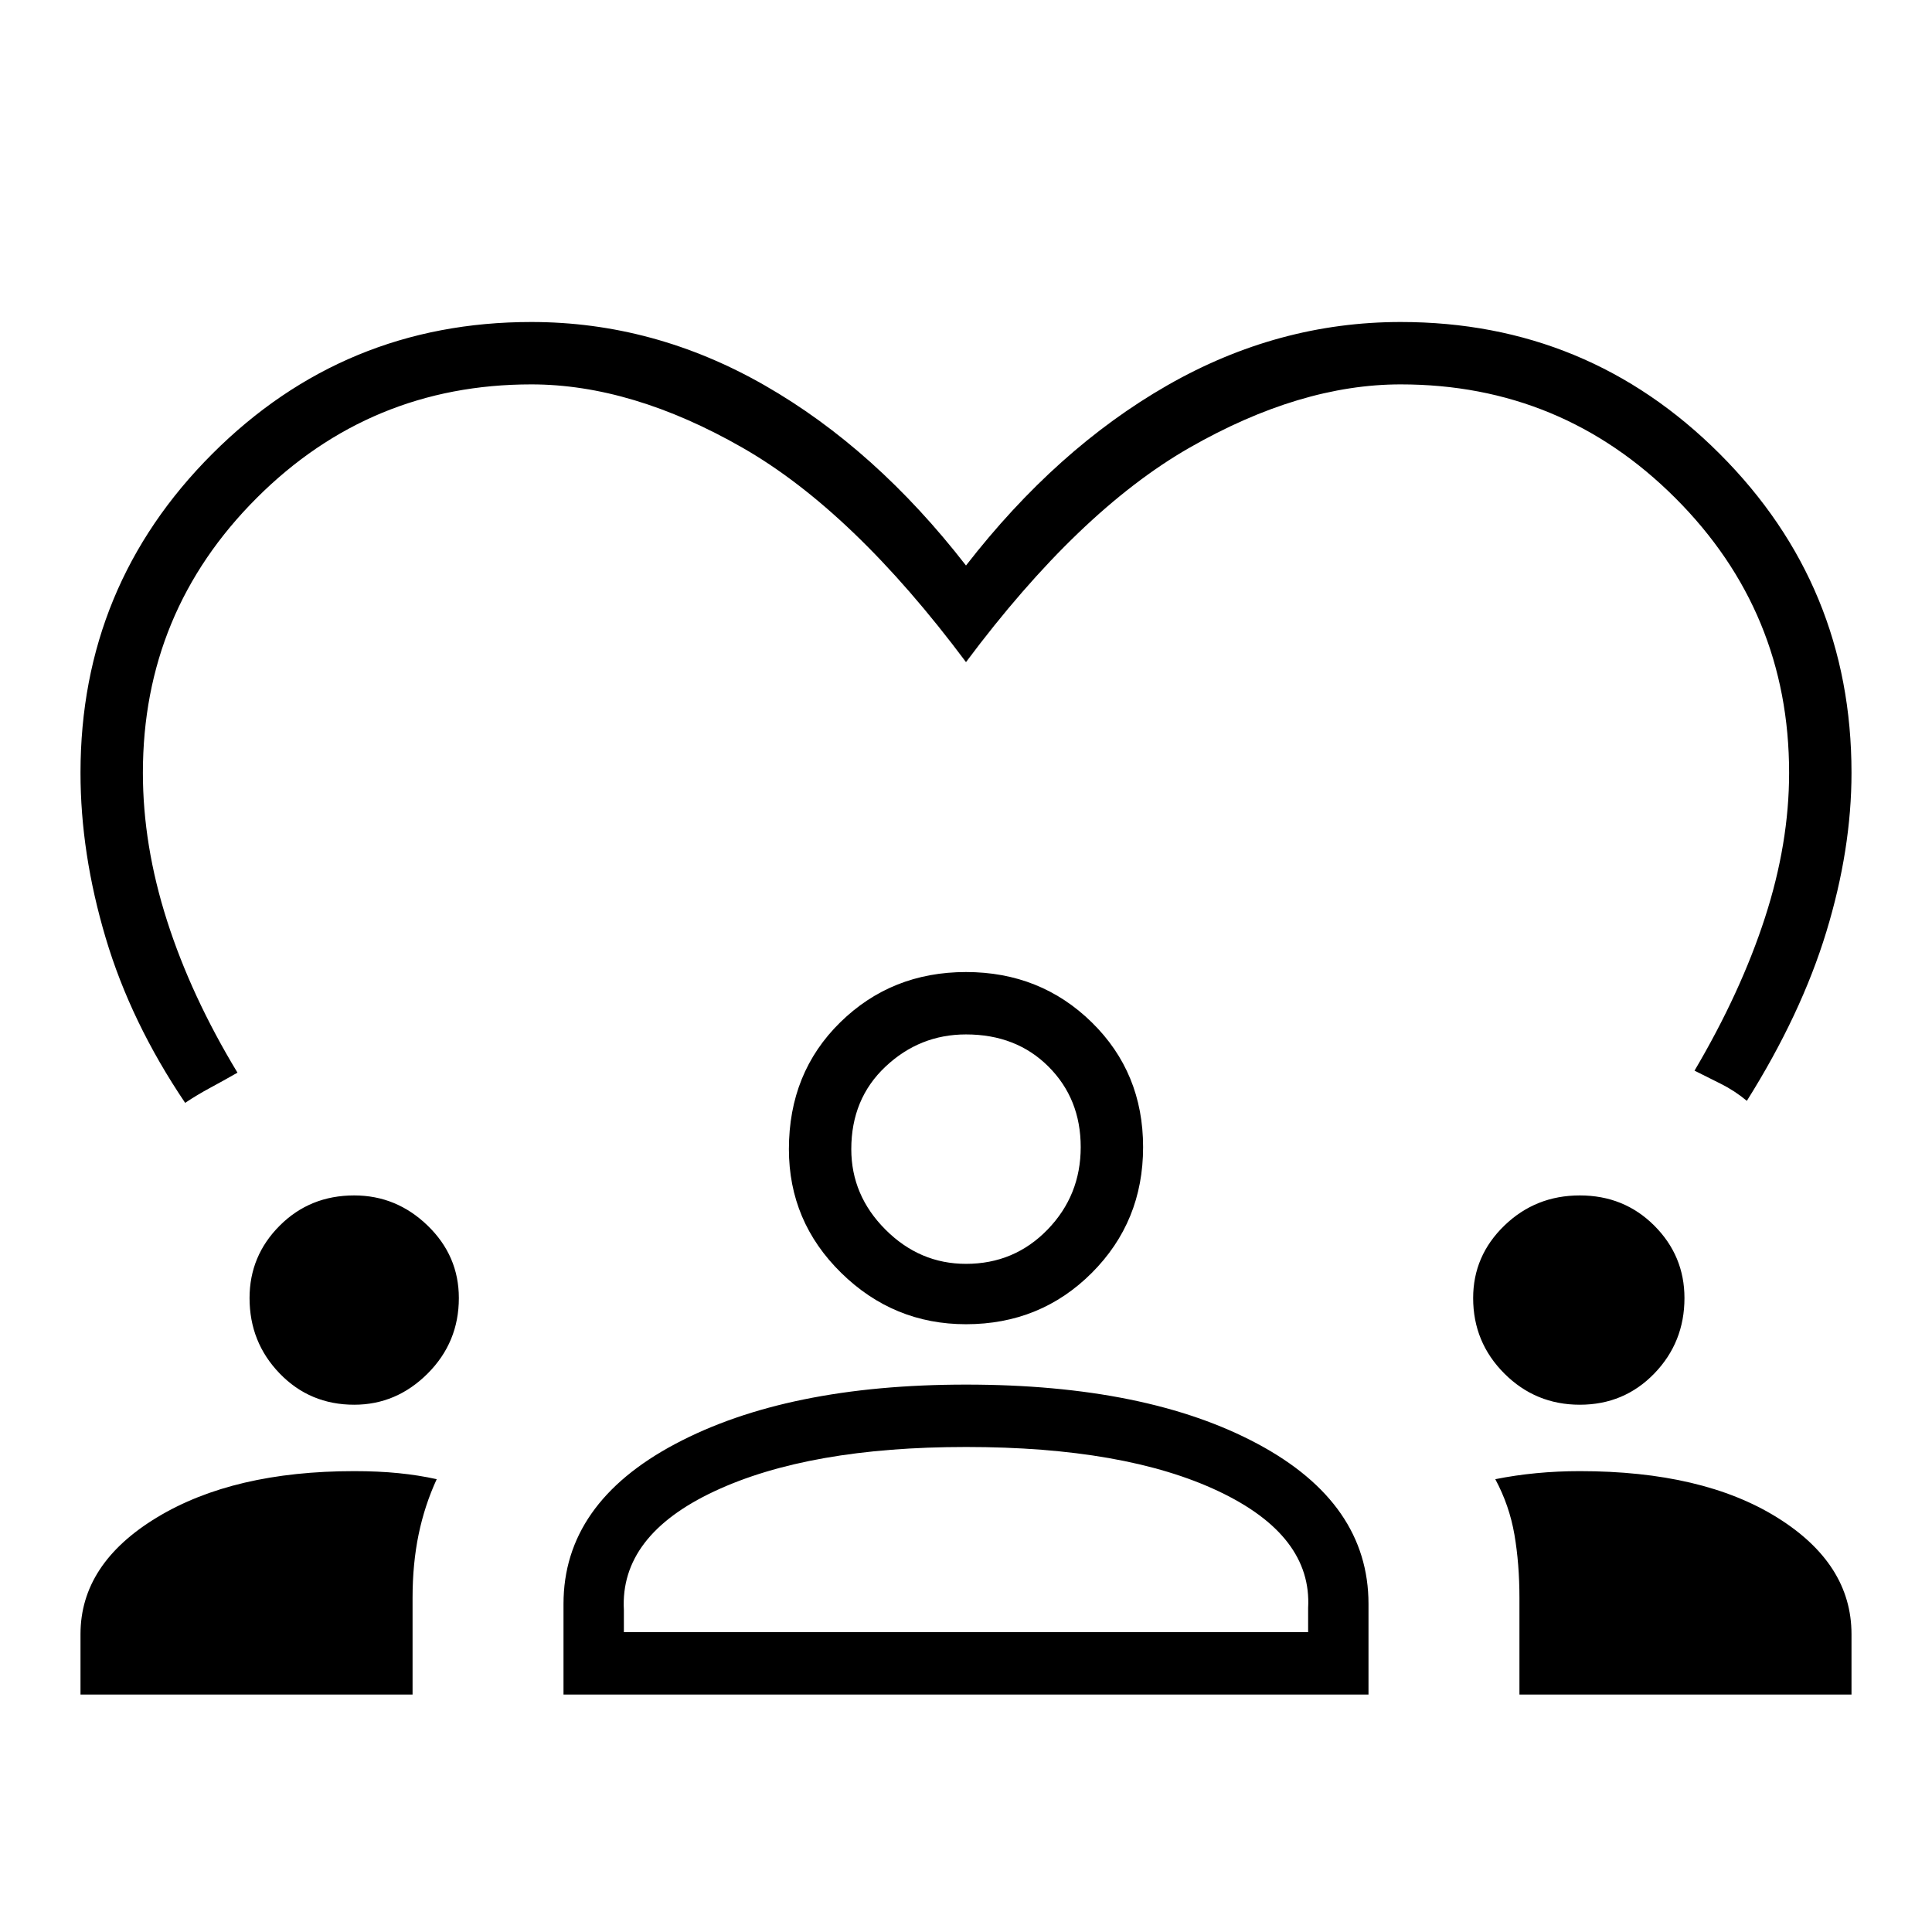 <svg xmlns="http://www.w3.org/2000/svg" height="48" width="48"><path d="M4.6 27.4q-1.35-2-1.975-4.1Q2 21.2 2 19.2q0-4.65 3.275-7.925Q8.55 8 13.2 8q3.05 0 5.8 1.575t5 4.475q2.25-2.9 5-4.475Q31.75 8 34.8 8q4.65 0 7.925 3.275Q46 14.55 46 19.2q0 1.9-.625 3.95-.625 2.05-1.975 4.2-.3-.25-.65-.425l-.65-.325q1.15-1.95 1.75-3.8.6-1.85.6-3.6 0-4-2.825-6.825T34.8 9.55q-2.5 0-5.25 1.575T24 16.45q-2.8-3.75-5.55-5.325Q15.7 9.55 13.2 9.55q-4 0-6.825 2.825T3.55 19.2q0 1.8.6 3.675.6 1.875 1.75 3.775-.35.2-.675.375-.325.175-.625.375ZM2 42.1v-1.5q0-1.75 1.9-2.9t4.9-1.15q.6 0 1.1.05.5.05.95.15-.3.65-.45 1.375-.15.725-.15 1.575v2.4Zm12 0v-2.25q0-2.5 2.775-3.975T24 34.4q4.5 0 7.25 1.475T34 39.85v2.25Zm23.75 0v-2.4q0-.85-.125-1.575t-.475-1.375q.5-.1 1.025-.15.525-.05 1.075-.05 3.05 0 4.9 1.15Q46 38.85 46 40.6v1.5ZM24 35.95q-3.9 0-6.25 1.1T15.5 40v.55h17v-.6q.1-1.8-2.225-2.9-2.325-1.1-6.275-1.1ZM8.8 34.9q-1.1 0-1.85-.775T6.2 32.25q0-1.05.75-1.8t1.85-.75q1.05 0 1.825.75.775.75.775 1.8 0 1.1-.775 1.875-.775.775-1.825.775Zm30.45 0q-1.1 0-1.875-.775-.775-.775-.775-1.875 0-1.05.775-1.8t1.875-.75q1.1 0 1.85.75t.75 1.8q0 1.1-.75 1.875-.75.775-1.85.775ZM24 32.9q-1.8 0-3.1-1.275t-1.3-3.075q0-1.9 1.275-3.15T24 24.15q1.85 0 3.125 1.25t1.275 3.1q0 1.85-1.275 3.125T24 32.9Zm0-7.2q-1.15 0-2 .8-.85.8-.85 2.05 0 1.15.85 2 .85.85 2 .85 1.2 0 2.025-.85t.825-2.05q0-1.2-.8-2T24 25.7Zm0 2.85Zm0 12Z"/></svg>